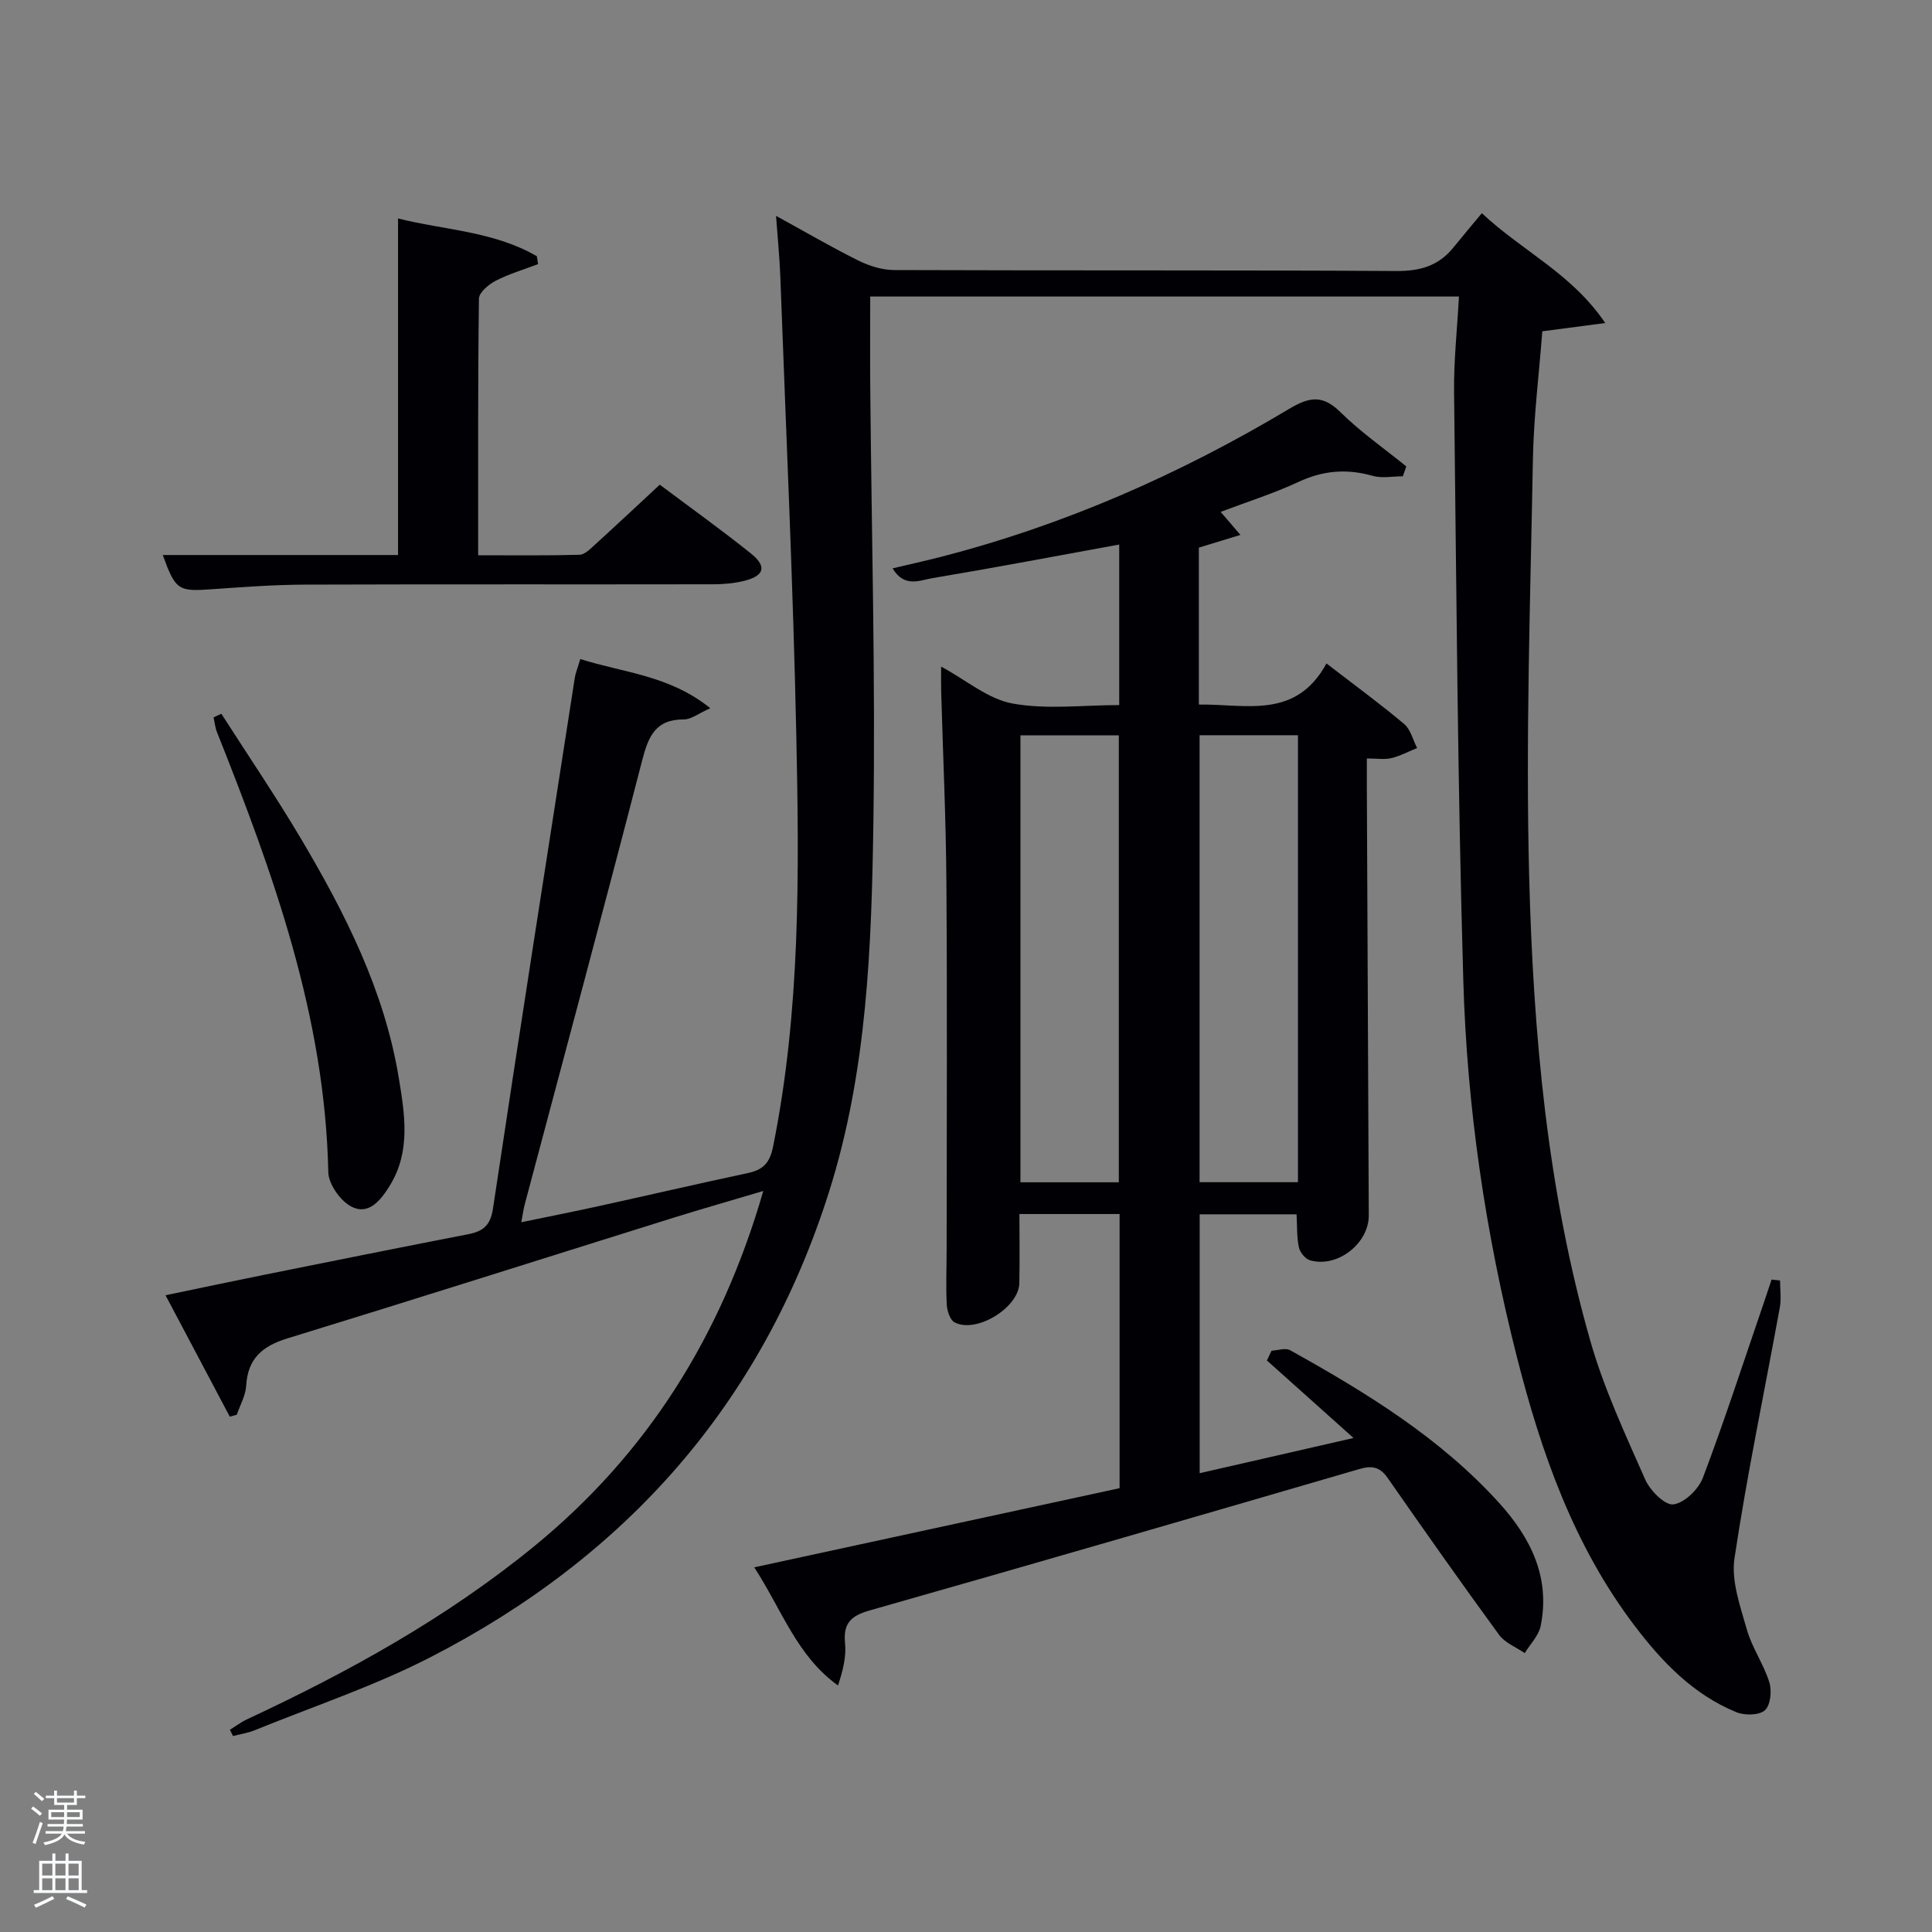 <svg enable-background="new 0 0 400 400" viewBox="0 0 400 400" xmlns="http://www.w3.org/2000/svg"><rect x="0" y="0" width="400" height="400" fill="#808080" stroke="none"/><path d="m6.44 374.46.42-.45c.65.47 1.27.95 1.85 1.44l-.45.49c-.65-.56-1.25-1.06-1.82-1.48m.93 7.33-.63-.26c.55-1.36 1.05-2.8 1.52-4.33.19.1.38.19.59.27-.46 1.29-.95 2.73-1.48 4.32m-.38-10.38.44-.42c.43.34 1.01.82 1.74 1.44l-.49.49c-.53-.51-1.09-1.01-1.69-1.51m2.5.35h1.72v-1.04h.59v1.04h3.52v-1.04h.59v1.04h1.75v.53h-1.75v1.42h-2.03v.97h3.22v2.03h-3.24c0 .35-.01.66-.03.93h3.32v.53h-3.37c-.03.27-.08.58-.15.94h3.96v.53h-3.71c.67.92 1.93 1.48 3.79 1.68-.13.24-.23.44-.29.59-2.13-.38-3.48-1.08-4.04-2.12-.43.97-1.77 1.72-4.03 2.23-.09-.19-.2-.37-.33-.55 2.1-.42 3.37-1.03 3.81-1.83h-3.36v-.53h3.58c.08-.29.13-.61.16-.94h-3.33v-.53h3.39c.02-.27.04-.58.04-.93h-3.23v-2.03h3.25v-.97h-2.07v-1.42h-1.73zm1.12 3.44v1h2.65c.01-.3.02-.44.02-.4v-.25-.35zm1.19-2h3.52v-.91h-3.52zm4.71 2h-2.63v.59c0 .15-.01.28-.01.4h2.64z" fill="#fafbfc"/><path d="m13.56 383.74h.63v1.52h2.72v6.07h1.13v.6h-11.06v-.6h1.13v-6.07h2.73v-1.52h.63v1.52h2.1v-1.52zm-2.69 8.83.38.56c-1.24.63-2.53 1.25-3.85 1.85-.1-.21-.21-.42-.34-.63 1.36-.55 2.63-1.15 3.81-1.78m-2.13-4.27h2.1v-2.45h-2.1zm0 3.04h2.1v-2.46h-2.1zm2.72-3.04h2.1v-2.45h-2.1zm0 3.04h2.1v-2.46h-2.1zm6.07 3.6c-1.41-.71-2.7-1.3-3.86-1.78l.35-.56c1.45.62 2.75 1.19 3.88 1.72zm-1.25-9.09h-2.1v2.45h2.1zm-2.09 5.49h2.1v-2.46h-2.1z" fill="#fafbfc"/><g fill="#010105"><path d="m47.58 293.31c-4.29-8.1-8.58-16.2-13.31-25.14 7.21-1.5 13.9-2.92 20.6-4.27 14-2.82 28.01-5.64 42.03-8.36 3.11-.6 4.64-1.8 5.17-5.34 5.49-36.61 11.23-73.19 16.92-109.77.17-1.11.63-2.19 1.15-3.98 8.95 2.84 18.47 3.35 26.92 10.18-2.52 1.12-3.99 2.33-5.45 2.32-5.91-.03-7.38 3.52-8.67 8.54-7.92 30.68-16.18 61.28-24.31 91.91-.25.94-.37 1.91-.7 3.65 5.71-1.18 10.98-2.22 16.23-3.38 10.21-2.24 20.4-4.61 30.63-6.79 3.11-.66 4.56-2.01 5.25-5.41 5.69-28.13 5.43-56.6 4.83-85.04-.67-31.77-2.15-63.53-3.32-95.29-.14-3.81-.53-7.61-.88-12.45 6.17 3.38 11.52 6.52 17.06 9.26 2.26 1.12 4.93 1.96 7.41 1.96 34.66.13 69.33-.01 103.99.2 4.89.03 8.7-1.07 11.75-4.83 1.89-2.33 3.83-4.63 5.92-7.14 8.52 7.96 18.56 12.44 25.55 22.74-5.01.66-8.79 1.15-13.03 1.71-.67 8.78-1.79 17.68-1.95 26.59-.52 28.8-1.52 57.63-.77 86.4.85 32.4 3.72 64.75 12.68 96.11 2.81 9.83 7.2 19.23 11.34 28.62 1 2.28 4.08 5.38 5.83 5.16 2.29-.29 5.21-3.13 6.12-5.53 4.46-11.77 8.34-23.77 12.43-35.68.61-1.78 1.2-3.56 1.79-5.34.58.06 1.16.12 1.75.19 0 1.85.28 3.75-.04 5.54-3.15 17.31-6.78 34.55-9.39 51.95-.71 4.7 1.19 9.95 2.55 14.76 1.07 3.78 3.48 7.17 4.66 10.93.55 1.76.25 4.76-.91 5.8-1.19 1.06-4.2 1.11-5.92.4-8.9-3.65-15.35-10.37-21.05-17.88-12.63-16.63-19.37-35.91-24.42-55.81-6.48-25.51-10.3-51.53-11.06-77.8-1.18-40.59-1.42-81.21-1.91-121.82-.08-6.45.64-12.92 1.01-19.79-40.66 0-80.89 0-121.89 0 0 6.28-.05 12.71.01 19.14.26 29.81 1.08 59.63.65 89.43-.38 25.9-1.27 51.87-9.23 76.94-13.89 43.76-42.02 75.43-82.5 96.22-11.62 5.97-24.17 10.15-36.32 15.09-1.44.59-3.02.82-4.54 1.22-.21-.43-.42-.87-.64-1.3 1.17-.72 2.28-1.57 3.51-2.15 21.02-9.8 41.22-20.95 59.29-35.68 23.55-19.2 38.94-43.64 47.63-73.72-6.75 2.01-12.73 3.71-18.66 5.56-26.61 8.32-53.18 16.77-79.83 24.95-5.19 1.59-8.25 4.15-8.57 9.81-.12 2.03-1.26 4-1.94 6-.48.14-.96.28-1.45.41z"/><path d="m231.8 308.11c0-18.86 0-37.64 0-56.76-6.97 0-13.85 0-20.74 0 0 4.82.08 9.57-.02 14.32-.1 5.07-8.94 10.5-13.42 8.1-.95-.51-1.54-2.42-1.61-3.72-.19-3.82-.02-7.66-.02-11.49.01-25.33.13-50.65-.05-75.98-.09-13.14-.71-26.28-1.08-39.42-.04-1.59-.01-3.18-.01-5.15 5.24 2.83 9.75 6.74 14.81 7.65 7.06 1.28 14.52.32 22.06.32 0-11.35 0-22.27 0-33.24-13 2.37-25.84 4.81-38.73 6.97-2.53.42-5.75 2.05-8.19-2.04 3.56-.84 6.69-1.53 9.8-2.33 25.63-6.57 49.61-17.12 72.26-30.66 4.21-2.52 6.96-3 10.66.65 4.18 4.12 9.06 7.52 13.64 11.24-.24.68-.48 1.36-.72 2.04-2.09 0-4.32.46-6.25-.09-5.35-1.53-10.28-1.11-15.36 1.26s-10.48 4.07-16.11 6.2c1.36 1.58 2.45 2.85 4.1 4.77-3.19.97-5.79 1.77-8.61 2.63v32.49c9.65-.15 20.05 3.18 26.42-8.51 5.96 4.59 11.17 8.4 16.1 12.55 1.33 1.12 1.8 3.28 2.67 4.96-1.78.72-3.5 1.65-5.34 2.09-1.4.34-2.95.07-5.07.07 0 2.09-.01 3.87 0 5.64.13 29.65.26 59.31.4 88.96.03 5.83-6.55 10.96-12.19 9.29-.97-.29-2.06-1.64-2.28-2.68-.45-2.08-.34-4.28-.48-6.83-6.54 0-13.1 0-20.06 0v53.6c10.29-2.36 20.53-4.7 31.85-7.29-6.4-5.73-12.17-10.89-17.93-16.05.32-.67.64-1.35.96-2.02 1.29-.06 2.87-.64 3.83-.11 15.74 8.76 31.07 18.13 43.31 31.65 6.51 7.19 10.62 15.4 8.58 25.44-.41 2.02-2.17 3.76-3.3 5.63-1.79-1.24-4.09-2.11-5.3-3.77-7.84-10.73-15.49-21.6-23.09-32.51-1.61-2.32-3.3-2.58-5.88-1.82-33.77 9.84-67.54 19.66-101.37 29.27-3.9 1.11-5.49 2.67-5.08 6.8.28 2.81-.46 5.71-1.46 8.73-8.51-6.1-11.54-15.52-17.34-24.46 25.64-5.55 50.36-10.91 75.64-16.39zm-.16-63.33c0-31.13 0-61.83 0-92.54-6.96 0-13.55 0-20.37 0v92.54zm16.72-92.56v92.54h20.37c0-30.93 0-61.63 0-92.54-6.86 0-13.46 0-20.37 0z"/><path d="m33.7 114.91h48.71c0-23.39 0-46.29 0-69.68 9.48 2.4 19.79 2.62 28.74 7.82.08.54.17 1.09.25 1.63-2.93 1.12-5.98 2.01-8.75 3.44-1.46.75-3.47 2.42-3.49 3.7-.23 17.48-.16 34.96-.16 53.14 7.14 0 14.06.09 20.98-.1 1.09-.03 2.26-1.24 3.21-2.1 4.42-4.02 8.77-8.11 13.41-12.41 6.48 4.86 12.83 9.39 18.9 14.27 3.32 2.67 2.74 4.6-1.41 5.64-2.07.51-4.26.71-6.4.71-28.16.05-56.32-.03-84.48.07-6.48.02-12.96.51-19.43.96-6.86.49-7.45.19-10.08-7.09z"/><path d="m45.83 147.78c5.51 8.61 11.27 17.07 16.48 25.86 9.18 15.48 17.29 31.52 20.25 49.51 1.23 7.47 2.54 15.25-1.88 22.36-1.83 2.94-4.3 6.14-7.88 4.33-2.3-1.16-4.78-4.66-4.83-7.15-.67-32.19-11.37-61.76-23.05-91.12-.38-.96-.48-2.03-.71-3.05.54-.25 1.08-.49 1.62-.74z"/></g></svg>